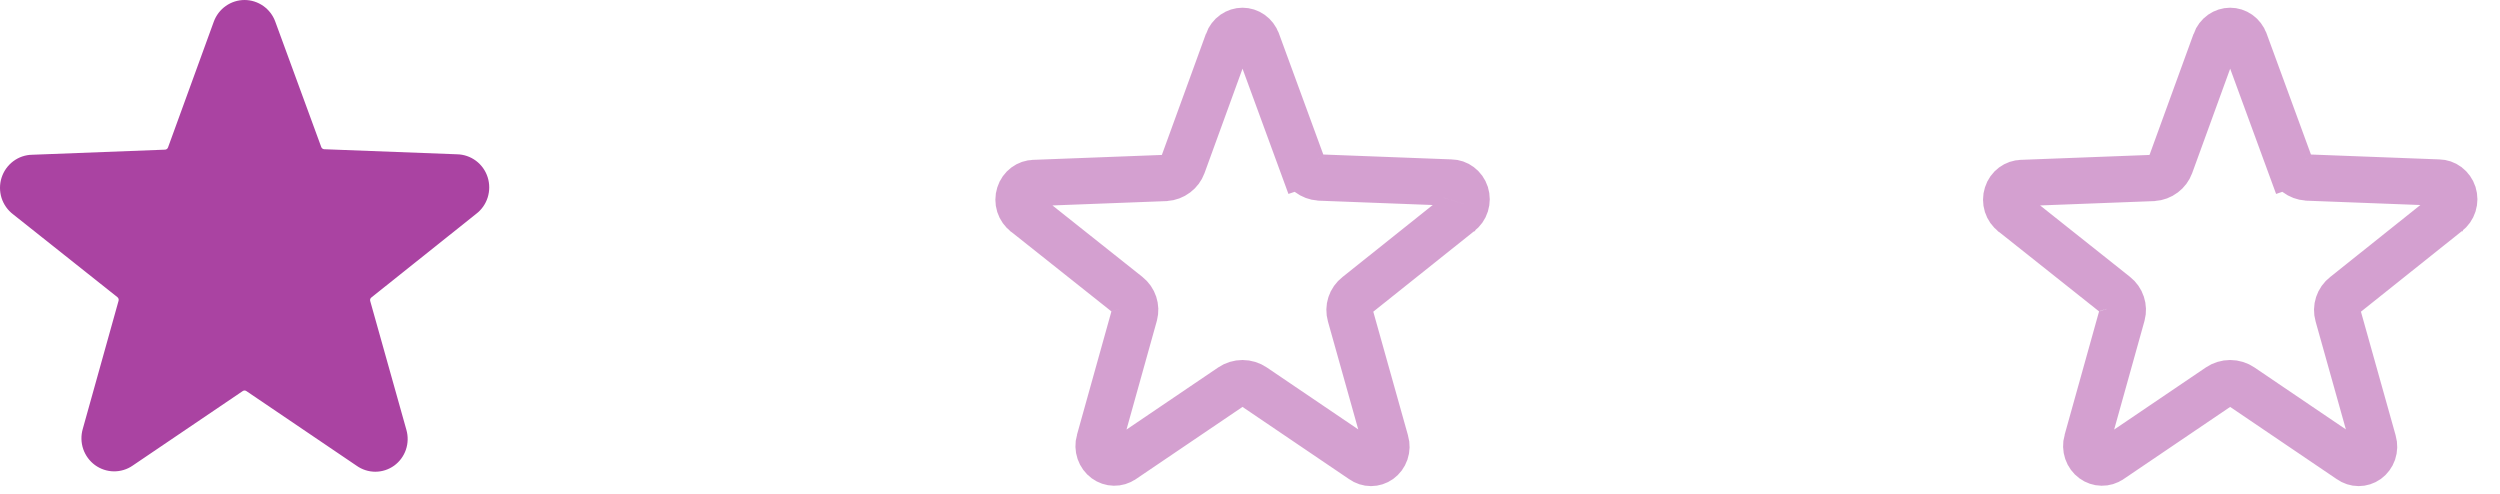 <svg width="81" height="16" viewBox="0 0 81 16" fill="none" xmlns="http://www.w3.org/2000/svg">
<path d="M15.424 6.932C15.602 6.798 15.734 6.611 15.801 6.398C15.868 6.185 15.868 5.956 15.8 5.742C15.732 5.529 15.6 5.343 15.422 5.21C15.244 5.077 15.029 5.003 14.807 4.999L10.503 4.835C10.482 4.833 10.462 4.826 10.445 4.813C10.428 4.8 10.415 4.783 10.408 4.762L8.92 0.704C8.846 0.498 8.71 0.319 8.532 0.194C8.353 0.068 8.141 0 7.923 0C7.706 0 7.493 0.068 7.315 0.194C7.137 0.319 7.001 0.498 6.926 0.704L5.444 4.777C5.436 4.797 5.424 4.815 5.407 4.827C5.39 4.84 5.369 4.848 5.348 4.849L1.044 5.014C0.823 5.017 0.608 5.091 0.43 5.224C0.252 5.358 0.119 5.544 0.051 5.757C-0.017 5.97 -0.017 6.199 0.05 6.413C0.118 6.626 0.25 6.812 0.427 6.946L3.804 9.628C3.82 9.641 3.833 9.659 3.84 9.68C3.847 9.7 3.847 9.723 3.842 9.743L2.68 13.903C2.62 14.115 2.625 14.34 2.696 14.549C2.768 14.757 2.9 14.938 3.077 15.068C3.254 15.197 3.465 15.268 3.684 15.272C3.902 15.275 4.116 15.211 4.296 15.087L7.864 12.671C7.881 12.659 7.902 12.652 7.923 12.652C7.945 12.652 7.966 12.659 7.983 12.671L11.55 15.087C11.729 15.215 11.942 15.284 12.16 15.284C12.379 15.284 12.592 15.215 12.77 15.087C12.947 14.959 13.08 14.778 13.151 14.571C13.222 14.363 13.227 14.138 13.167 13.927L11.995 9.753C11.989 9.732 11.989 9.71 11.996 9.689C12.003 9.668 12.016 9.65 12.034 9.637L15.424 6.932Z" fill="#AA43A2"/>
<path d="M68.749 9.848C68.786 9.96 68.79 10.079 68.76 10.192L68.758 10.199L67.616 14.289L67.615 14.291C67.584 14.402 67.587 14.521 67.624 14.63C67.661 14.739 67.729 14.829 67.815 14.892C67.9 14.954 67.999 14.987 68.098 14.988C68.198 14.99 68.297 14.961 68.384 14.901L68.386 14.9L71.891 12.526C71.997 12.454 72.124 12.414 72.257 12.414C72.39 12.414 72.517 12.454 72.623 12.526L76.127 14.9L76.133 14.904L76.139 14.908C76.224 14.969 76.323 15 76.421 15C76.519 15 76.618 14.969 76.702 14.909C76.787 14.847 76.854 14.758 76.891 14.651C76.927 14.543 76.93 14.426 76.899 14.316L76.898 14.313L75.747 10.211C75.714 10.095 75.716 9.972 75.754 9.857C75.791 9.744 75.862 9.641 75.962 9.564L79.291 6.907L79.297 6.903L79.303 6.898C79.389 6.833 79.457 6.74 79.492 6.628M68.749 9.848L68.243 10.003M68.749 9.848C68.713 9.736 68.643 9.634 68.545 9.557L65.227 6.921L65.221 6.917L65.216 6.912C65.129 6.848 65.062 6.754 65.026 6.642C64.991 6.53 64.991 6.409 65.027 6.298C65.062 6.186 65.13 6.093 65.217 6.028C65.303 5.964 65.403 5.93 65.504 5.929L65.51 5.929L65.516 5.928L69.747 5.767L69.755 5.766L69.764 5.766C69.892 5.757 70.013 5.711 70.111 5.636C70.209 5.562 70.281 5.463 70.321 5.354L71.778 1.35L71.778 1.349C71.817 1.241 71.887 1.152 71.973 1.091C72.059 1.031 72.158 1 72.257 1C72.356 1 72.455 1.031 72.541 1.091C72.627 1.152 72.696 1.241 72.735 1.349L72.736 1.351L74.198 5.339L74.699 5.17L74.198 5.34C74.238 5.449 74.309 5.548 74.407 5.622M74.407 5.622L74.735 5.219M74.407 5.622C74.505 5.696 74.626 5.743 74.754 5.752L74.763 5.752L74.772 5.753L79.002 5.914L79.008 5.914L79.014 5.914C79.115 5.916 79.215 5.949 79.302 6.014C79.388 6.079 79.456 6.172 79.492 6.284C79.527 6.395 79.527 6.516 79.492 6.628M79.492 6.628L80 6.777" stroke="#AA43A2" stroke-opacity="0.5" stroke-width="1.5"/>
<path d="M36.749 9.848C36.786 9.96 36.79 10.079 36.76 10.192L36.758 10.199L35.616 14.289L35.615 14.291C35.584 14.402 35.587 14.521 35.624 14.63C35.661 14.739 35.729 14.829 35.815 14.892C35.9 14.954 35.999 14.987 36.098 14.988C36.197 14.99 36.297 14.961 36.384 14.901L36.386 14.9L39.891 12.526C39.997 12.454 40.124 12.414 40.257 12.414C40.39 12.414 40.517 12.454 40.623 12.526L44.127 14.9L44.133 14.904L44.139 14.908C44.224 14.969 44.323 15 44.421 15C44.519 15 44.618 14.969 44.702 14.909C44.787 14.847 44.854 14.758 44.891 14.651C44.928 14.543 44.931 14.426 44.899 14.316L44.898 14.313L43.747 10.211C43.714 10.095 43.716 9.972 43.754 9.857C43.791 9.744 43.862 9.641 43.962 9.564L47.291 6.907L47.297 6.903L47.303 6.898C47.389 6.833 47.457 6.74 47.492 6.628M36.749 9.848L36.243 10.003M36.749 9.848C36.712 9.736 36.643 9.634 36.545 9.557L33.227 6.921L33.221 6.917L33.216 6.912C33.13 6.848 33.062 6.754 33.026 6.642C32.991 6.53 32.991 6.409 33.027 6.298C33.062 6.186 33.13 6.093 33.217 6.028C33.303 5.964 33.404 5.93 33.504 5.929L33.51 5.929L33.516 5.928L37.747 5.767L37.755 5.766L37.764 5.766C37.892 5.757 38.013 5.711 38.111 5.636C38.209 5.562 38.281 5.463 38.321 5.354L39.778 1.35L39.778 1.349C39.817 1.241 39.887 1.152 39.973 1.091C40.059 1.031 40.158 1 40.257 1C40.356 1 40.455 1.031 40.541 1.091C40.627 1.152 40.696 1.241 40.735 1.349L40.736 1.351L42.198 5.339L42.699 5.17L42.198 5.34C42.238 5.449 42.309 5.548 42.407 5.622M42.407 5.622L42.735 5.219M42.407 5.622C42.505 5.696 42.626 5.743 42.754 5.752L42.763 5.752L42.772 5.753L47.002 5.914L47.008 5.914L47.014 5.914C47.115 5.916 47.215 5.949 47.301 6.014C47.388 6.079 47.456 6.172 47.492 6.284C47.527 6.395 47.527 6.516 47.492 6.628M47.492 6.628L48 6.777" stroke="#AA43A2" stroke-opacity="0.5" stroke-width="1.5"/>
</svg>
